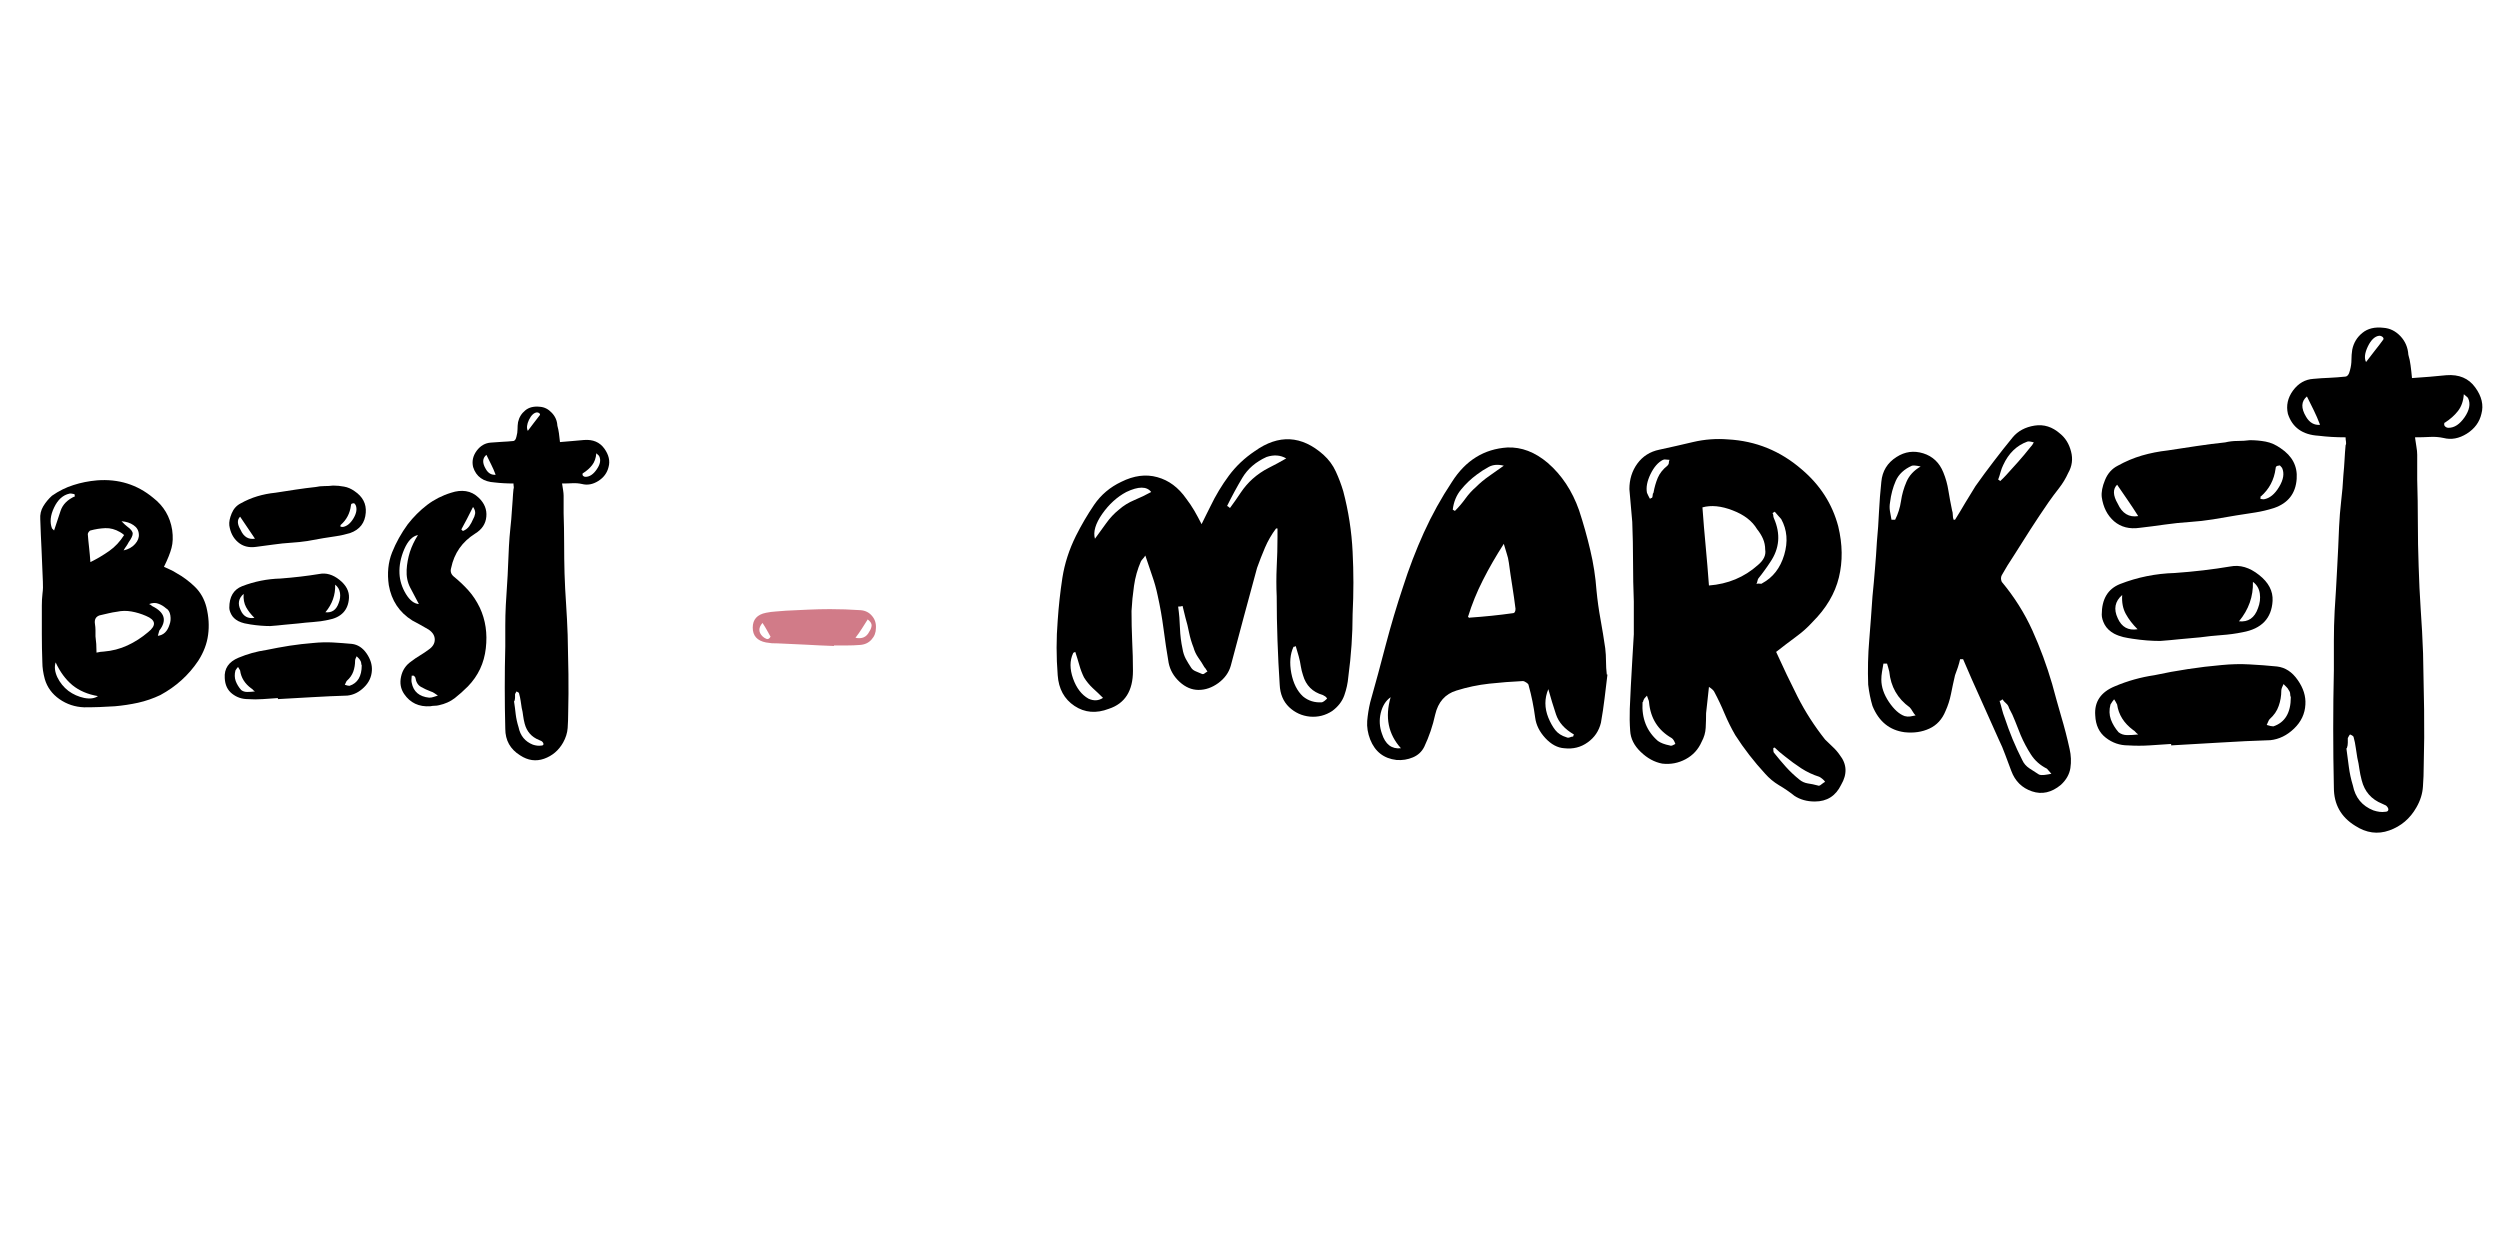 <svg xmlns="http://www.w3.org/2000/svg" xmlns:xlink="http://www.w3.org/1999/xlink" width="400" zoomAndPan="magnify" viewBox="0 0 300 150" height="200" preserveAspectRatio="xMidYMid meet" version="1.0"><defs><g/></defs><g fill="#000000" fill-opacity="1"><g transform="translate(126.752, 100.306)"><g><path d="M 26.375 -36.891 C 25.844 -36.18 25.398 -35.414 25.047 -34.594 C 24.703 -33.781 24.383 -32.969 24.094 -32.156 C 23.562 -30.227 23.035 -28.285 22.516 -26.328 C 21.992 -24.367 21.469 -22.395 20.938 -20.406 C 20.707 -19.594 20.211 -18.906 19.453 -18.344 C 18.691 -17.789 17.898 -17.516 17.078 -17.516 C 16.266 -17.516 15.504 -17.836 14.797 -18.484 C 14.098 -19.129 13.66 -19.891 13.484 -20.766 C 13.254 -22.109 13.051 -23.461 12.875 -24.828 C 12.695 -26.203 12.461 -27.535 12.172 -28.828 C 12.004 -29.641 11.785 -30.426 11.516 -31.188 C 11.254 -31.945 10.977 -32.766 10.688 -33.641 C 10.57 -33.461 10.469 -33.328 10.375 -33.234 C 10.289 -33.148 10.219 -33.051 10.156 -32.938 C 9.75 -32.008 9.473 -31.031 9.328 -30 C 9.18 -28.977 9.082 -27.973 9.031 -26.984 C 9.031 -25.816 9.055 -24.617 9.109 -23.391 C 9.172 -22.16 9.203 -20.961 9.203 -19.797 C 9.203 -17.398 8.238 -15.883 6.312 -15.25 C 4.789 -14.664 3.414 -14.781 2.188 -15.594 C 0.957 -16.414 0.285 -17.645 0.172 -19.281 C -0.004 -21.5 -0.004 -23.688 0.172 -25.844 C 0.285 -27.539 0.473 -29.25 0.734 -30.969 C 1.004 -32.688 1.547 -34.363 2.359 -36 C 3.004 -37.289 3.734 -38.535 4.547 -39.734 C 5.367 -40.93 6.453 -41.848 7.797 -42.484 C 9.316 -43.242 10.758 -43.43 12.125 -43.047 C 13.5 -42.672 14.656 -41.812 15.594 -40.469 C 15.945 -40.008 16.27 -39.531 16.562 -39.031 C 16.852 -38.531 17.145 -37.988 17.438 -37.406 C 17.613 -37.758 17.785 -38.109 17.953 -38.453 C 18.129 -38.805 18.305 -39.16 18.484 -39.516 C 19.129 -40.859 19.875 -42.098 20.719 -43.234 C 21.562 -44.367 22.598 -45.348 23.828 -46.172 C 26.691 -48.211 29.438 -48.066 32.062 -45.734 C 32.707 -45.148 33.203 -44.477 33.547 -43.719 C 33.898 -42.957 34.195 -42.172 34.438 -41.359 C 35.07 -38.961 35.445 -36.535 35.562 -34.078 C 35.688 -31.629 35.688 -29.148 35.562 -26.641 C 35.562 -24.18 35.391 -21.664 35.047 -19.094 C 34.984 -18.332 34.82 -17.586 34.562 -16.859 C 34.301 -16.129 33.816 -15.504 33.109 -14.984 C 32.297 -14.453 31.406 -14.227 30.438 -14.312 C 29.477 -14.406 28.645 -14.785 27.938 -15.453 C 27.238 -16.129 26.863 -17.023 26.812 -18.141 C 26.695 -19.891 26.609 -21.656 26.547 -23.438 C 26.484 -25.219 26.453 -26.984 26.453 -28.734 C 26.398 -29.898 26.398 -31.082 26.453 -32.281 C 26.516 -33.477 26.547 -34.66 26.547 -35.828 C 26.547 -36.004 26.547 -36.18 26.547 -36.359 C 26.547 -36.535 26.547 -36.711 26.547 -36.891 C 26.484 -36.891 26.453 -36.891 26.453 -36.891 C 26.453 -36.891 26.426 -36.891 26.375 -36.891 Z M 15.156 -27.594 C 15.039 -27.539 14.863 -27.516 14.625 -27.516 C 14.75 -26.629 14.82 -25.766 14.844 -24.922 C 14.875 -24.078 14.977 -23.242 15.156 -22.422 C 15.219 -22.016 15.348 -21.617 15.547 -21.234 C 15.754 -20.859 15.973 -20.5 16.203 -20.156 C 16.328 -19.977 16.504 -19.844 16.734 -19.75 C 16.961 -19.664 17.195 -19.566 17.438 -19.453 C 17.551 -19.391 17.664 -19.398 17.781 -19.484 C 17.895 -19.578 18.016 -19.656 18.141 -19.719 C 18.078 -19.832 18.016 -19.93 17.953 -20.016 C 17.898 -20.109 17.844 -20.18 17.781 -20.234 C 17.551 -20.641 17.301 -21.031 17.031 -21.406 C 16.77 -21.789 16.582 -22.191 16.469 -22.609 C 16.238 -23.191 16.062 -23.785 15.938 -24.391 C 15.82 -25.004 15.676 -25.602 15.5 -26.188 C 15.445 -26.426 15.391 -26.66 15.328 -26.891 C 15.273 -27.129 15.219 -27.363 15.156 -27.594 Z M 11.391 -41.266 C 10.859 -41.961 9.863 -41.961 8.406 -41.266 C 7.301 -40.68 6.336 -39.805 5.516 -38.641 C 4.703 -37.473 4.41 -36.477 4.641 -35.656 C 5.109 -36.301 5.562 -36.926 6 -37.531 C 6.438 -38.145 6.945 -38.688 7.531 -39.156 C 8.062 -39.625 8.676 -40.004 9.375 -40.297 C 10.07 -40.586 10.742 -40.91 11.391 -41.266 Z M 28.734 -22.781 C 28.672 -22.719 28.582 -22.688 28.469 -22.688 C 28.062 -21.812 27.973 -20.758 28.203 -19.531 C 28.441 -18.312 28.91 -17.379 29.609 -16.734 C 30.254 -16.203 31.016 -15.969 31.891 -16.031 C 32.066 -16.094 32.27 -16.238 32.5 -16.469 C 32.445 -16.582 32.375 -16.672 32.281 -16.734 C 32.195 -16.797 32.098 -16.852 31.984 -16.906 C 30.754 -17.258 29.961 -18.051 29.609 -19.281 C 29.492 -19.625 29.406 -19.984 29.344 -20.359 C 29.289 -20.742 29.207 -21.141 29.094 -21.547 C 28.969 -22.016 28.848 -22.426 28.734 -22.781 Z M 20.5 -39.594 C 20.613 -39.539 20.727 -39.457 20.844 -39.344 C 21.312 -39.977 21.75 -40.602 22.156 -41.219 C 22.57 -41.832 23.039 -42.375 23.562 -42.844 C 24.145 -43.363 24.785 -43.801 25.484 -44.156 C 26.191 -44.508 26.895 -44.891 27.594 -45.297 C 26.895 -45.703 26.109 -45.758 25.234 -45.469 C 23.941 -44.883 22.973 -44.051 22.328 -42.969 C 21.691 -41.895 21.082 -40.77 20.5 -39.594 Z M 5.609 -16.562 C 5.203 -16.969 4.789 -17.359 4.375 -17.734 C 3.969 -18.117 3.617 -18.547 3.328 -19.016 C 3.098 -19.484 2.91 -19.977 2.766 -20.5 C 2.617 -21.02 2.457 -21.547 2.281 -22.078 C 2.102 -22.016 2.016 -21.957 2.016 -21.906 C 1.609 -21.031 1.609 -20.02 2.016 -18.875 C 2.422 -17.738 3.035 -16.938 3.859 -16.469 C 4.492 -16.176 5.078 -16.207 5.609 -16.562 Z M 5.609 -16.562 "/></g></g></g><g fill="#000000" fill-opacity="1"><g transform="translate(163.987, 100.306)"><g><path d="M 28.906 -19.359 C 28.789 -18.422 28.676 -17.469 28.562 -16.5 C 28.445 -15.539 28.301 -14.566 28.125 -13.578 C 27.883 -12.586 27.352 -11.801 26.531 -11.219 C 25.719 -10.633 24.785 -10.398 23.734 -10.516 C 22.922 -10.566 22.16 -10.973 21.453 -11.734 C 20.754 -12.492 20.348 -13.312 20.234 -14.188 C 20.055 -15.531 19.797 -16.816 19.453 -18.047 C 19.453 -18.16 19.363 -18.273 19.188 -18.391 C 19.008 -18.516 18.863 -18.578 18.75 -18.578 C 17.406 -18.516 16.062 -18.41 14.719 -18.266 C 13.375 -18.117 12.062 -17.844 10.781 -17.438 C 9.438 -17.031 8.586 -16.066 8.234 -14.547 C 7.941 -13.203 7.504 -11.914 6.922 -10.688 C 6.629 -10.102 6.176 -9.68 5.562 -9.422 C 4.945 -9.16 4.289 -9.055 3.594 -9.109 C 2.07 -9.285 1.02 -10.102 0.438 -11.562 C 0.145 -12.32 0.023 -13.066 0.078 -13.797 C 0.141 -14.523 0.258 -15.27 0.438 -16.031 C 1.082 -18.312 1.707 -20.617 2.312 -22.953 C 2.926 -25.285 3.613 -27.594 4.375 -29.875 C 5.082 -32.094 5.914 -34.266 6.875 -36.391 C 7.844 -38.523 8.969 -40.555 10.25 -42.484 C 11.883 -45.055 14.102 -46.43 16.906 -46.609 C 18.602 -46.672 20.211 -46.055 21.734 -44.766 C 23.422 -43.305 24.676 -41.41 25.5 -39.078 C 26.02 -37.492 26.469 -35.898 26.844 -34.297 C 27.227 -32.691 27.477 -31.07 27.594 -29.438 C 27.707 -28.27 27.867 -27.113 28.078 -25.969 C 28.285 -24.832 28.473 -23.68 28.641 -22.516 C 28.703 -21.992 28.734 -21.469 28.734 -20.938 C 28.734 -20.414 28.766 -19.891 28.828 -19.359 C 28.828 -19.359 28.852 -19.359 28.906 -19.359 Z M 12.172 -26.281 C 12.297 -26.164 12.359 -26.133 12.359 -26.188 C 14.16 -26.312 15.879 -26.488 17.516 -26.719 C 17.754 -26.719 17.875 -26.895 17.875 -27.25 C 17.758 -28.176 17.629 -29.094 17.484 -30 C 17.336 -30.906 17.203 -31.828 17.078 -32.766 C 17.023 -33.172 16.938 -33.551 16.812 -33.906 C 16.695 -34.258 16.582 -34.641 16.469 -35.047 C 15.531 -33.586 14.695 -32.141 13.969 -30.703 C 13.238 -29.273 12.641 -27.801 12.172 -26.281 Z M 10.344 -39.156 C 10.395 -39.102 10.438 -39.078 10.469 -39.078 C 10.5 -39.078 10.539 -39.047 10.594 -38.984 C 11.062 -39.453 11.484 -39.945 11.859 -40.469 C 12.242 -41 12.672 -41.469 13.141 -41.875 C 13.609 -42.344 14.133 -42.781 14.719 -43.188 C 15.301 -43.594 15.883 -44.004 16.469 -44.422 C 15.77 -44.598 15.172 -44.551 14.672 -44.281 C 14.18 -44.02 13.703 -43.711 13.234 -43.359 C 12.523 -42.836 11.895 -42.238 11.344 -41.562 C 10.789 -40.895 10.457 -40.094 10.344 -39.156 Z M 4.125 -10.516 C 2.602 -12.203 2.191 -14.242 2.891 -16.641 C 2.305 -16.234 1.91 -15.602 1.703 -14.75 C 1.504 -13.906 1.551 -13.078 1.844 -12.266 C 2.25 -10.984 3.008 -10.398 4.125 -10.516 Z M 21.812 -17.609 C 21.344 -16.492 21.344 -15.352 21.812 -14.188 C 22.051 -13.602 22.328 -13.109 22.641 -12.703 C 22.961 -12.297 23.414 -12.004 24 -11.828 C 24.125 -11.766 24.258 -11.766 24.406 -11.828 C 24.551 -11.891 24.68 -11.922 24.797 -11.922 C 24.797 -11.973 24.805 -12.016 24.828 -12.047 C 24.859 -12.078 24.875 -12.117 24.875 -12.172 C 23.77 -12.816 23.055 -13.617 22.734 -14.578 C 22.41 -15.547 22.102 -16.555 21.812 -17.609 Z M 21.812 -17.609 "/></g></g></g><g fill="#000000" fill-opacity="1"><g transform="translate(195.527, 100.306)"><g><path d="M 17.609 -22.078 C 18.43 -20.266 19.289 -18.469 20.188 -16.688 C 21.094 -14.906 22.191 -13.195 23.484 -11.562 C 23.773 -11.27 24.078 -10.977 24.391 -10.688 C 24.711 -10.395 24.992 -10.07 25.234 -9.719 C 26.109 -8.613 26.164 -7.414 25.406 -6.125 C 24.758 -4.789 23.707 -4.125 22.25 -4.125 C 21.312 -4.125 20.492 -4.352 19.797 -4.812 C 19.211 -5.281 18.598 -5.703 17.953 -6.078 C 17.316 -6.461 16.766 -6.922 16.297 -7.453 C 14.953 -8.91 13.754 -10.457 12.703 -12.094 C 12.234 -12.906 11.805 -13.766 11.422 -14.672 C 11.047 -15.578 10.625 -16.469 10.156 -17.344 C 10.039 -17.52 9.836 -17.695 9.547 -17.875 C 9.492 -17.344 9.438 -16.812 9.375 -16.281 C 9.312 -15.758 9.254 -15.238 9.203 -14.719 C 9.203 -14.133 9.188 -13.551 9.156 -12.969 C 9.125 -12.383 8.961 -11.828 8.672 -11.297 C 8.266 -10.367 7.625 -9.672 6.75 -9.203 C 5.875 -8.734 4.938 -8.555 3.938 -8.672 C 3.008 -8.848 2.148 -9.316 1.359 -10.078 C 0.566 -10.836 0.145 -11.68 0.094 -12.609 C 0.031 -13.492 0.016 -14.375 0.047 -15.25 C 0.078 -16.125 0.117 -17.023 0.172 -17.953 C 0.234 -18.953 0.289 -19.977 0.344 -21.031 C 0.406 -22.082 0.469 -23.133 0.531 -24.188 C 0.531 -24.82 0.531 -25.473 0.531 -26.141 C 0.531 -26.816 0.531 -27.477 0.531 -28.125 C 0.469 -29.695 0.438 -31.285 0.438 -32.891 C 0.438 -34.504 0.406 -36.098 0.344 -37.672 C 0.289 -38.316 0.234 -38.973 0.172 -39.641 C 0.117 -40.316 0.062 -40.973 0 -41.609 C 0 -42.773 0.316 -43.797 0.953 -44.672 C 1.598 -45.555 2.477 -46.113 3.594 -46.344 C 4.938 -46.633 6.289 -46.941 7.656 -47.266 C 9.031 -47.586 10.422 -47.691 11.828 -47.578 C 15.16 -47.398 18.109 -46.203 20.672 -43.984 C 22.891 -42.109 24.352 -39.828 25.062 -37.141 C 25.582 -34.984 25.609 -32.941 25.141 -31.016 C 24.672 -29.086 23.617 -27.305 21.984 -25.672 C 21.398 -25.023 20.727 -24.426 19.969 -23.875 C 19.219 -23.32 18.43 -22.723 17.609 -22.078 Z M 9.547 -30.047 C 11.828 -30.223 13.785 -31.039 15.422 -32.5 C 16.117 -33.082 16.41 -33.695 16.297 -34.344 C 16.297 -34.812 16.207 -35.25 16.031 -35.656 C 15.852 -36.062 15.617 -36.441 15.328 -36.797 C 14.742 -37.785 13.766 -38.539 12.391 -39.062 C 11.023 -39.594 9.816 -39.711 8.766 -39.422 C 8.879 -37.848 9.008 -36.285 9.156 -34.734 C 9.301 -33.191 9.43 -31.629 9.547 -30.047 Z M 17.438 -38.906 C 17.375 -38.844 17.328 -38.812 17.297 -38.812 C 17.273 -38.812 17.234 -38.781 17.172 -38.719 C 17.234 -38.664 17.266 -38.578 17.266 -38.453 C 17.266 -38.336 17.289 -38.223 17.344 -38.109 C 18.164 -36.242 18.02 -34.492 16.906 -32.859 C 16.676 -32.504 16.441 -32.164 16.203 -31.844 C 15.973 -31.52 15.738 -31.211 15.5 -30.922 C 15.445 -30.867 15.406 -30.77 15.375 -30.625 C 15.344 -30.477 15.301 -30.344 15.25 -30.219 C 15.363 -30.281 15.492 -30.297 15.641 -30.266 C 15.785 -30.234 15.883 -30.25 15.938 -30.312 C 17.227 -31.008 18.109 -32.145 18.578 -33.719 C 19.047 -35.301 18.926 -36.734 18.219 -38.016 C 18.102 -38.141 17.973 -38.285 17.828 -38.453 C 17.68 -38.629 17.551 -38.781 17.438 -38.906 Z M 17.438 -10.594 C 17.375 -10.594 17.328 -10.578 17.297 -10.547 C 17.273 -10.523 17.266 -10.516 17.266 -10.516 C 17.266 -10.223 17.289 -10.047 17.344 -9.984 C 17.812 -9.398 18.289 -8.832 18.781 -8.281 C 19.281 -7.727 19.82 -7.219 20.406 -6.75 C 20.695 -6.508 21.031 -6.359 21.406 -6.297 C 21.789 -6.242 22.191 -6.16 22.609 -6.047 C 22.723 -5.984 22.863 -6.023 23.031 -6.172 C 23.207 -6.316 23.359 -6.422 23.484 -6.484 C 23.422 -6.598 23.316 -6.711 23.172 -6.828 C 23.023 -6.953 22.895 -7.039 22.781 -7.094 C 22.02 -7.332 21.301 -7.672 20.625 -8.109 C 19.957 -8.547 19.301 -9.023 18.656 -9.547 C 18.426 -9.723 18.207 -9.898 18 -10.078 C 17.801 -10.254 17.613 -10.426 17.438 -10.594 Z M 2.109 -16.828 C 1.867 -16.586 1.75 -16.441 1.75 -16.391 C 1.695 -16.328 1.672 -16.266 1.672 -16.203 C 1.672 -16.148 1.641 -16.094 1.578 -16.031 C 1.461 -14.102 2.078 -12.555 3.422 -11.391 C 3.766 -11.148 4.227 -10.973 4.812 -10.859 C 4.938 -10.805 5.055 -10.805 5.172 -10.859 C 5.285 -10.922 5.398 -10.977 5.516 -11.031 C 5.398 -11.383 5.254 -11.617 5.078 -11.734 C 3.441 -12.672 2.535 -14.102 2.359 -16.031 C 2.359 -16.145 2.328 -16.258 2.266 -16.375 C 2.211 -16.5 2.16 -16.648 2.109 -16.828 Z M 2.453 -40.469 C 2.516 -40.469 2.555 -40.484 2.578 -40.516 C 2.609 -40.547 2.656 -40.562 2.719 -40.562 C 2.77 -40.676 2.797 -40.789 2.797 -40.906 C 2.797 -41.031 2.828 -41.117 2.891 -41.172 C 3.004 -41.816 3.176 -42.414 3.406 -42.969 C 3.645 -43.52 4.031 -44.004 4.562 -44.422 C 4.676 -44.535 4.734 -44.648 4.734 -44.766 C 4.734 -44.879 4.758 -45 4.812 -45.125 C 4.695 -45.125 4.566 -45.133 4.422 -45.156 C 4.273 -45.188 4.145 -45.176 4.031 -45.125 C 3.445 -44.832 2.945 -44.258 2.531 -43.406 C 2.125 -42.562 1.984 -41.816 2.109 -41.172 C 2.16 -41.055 2.211 -40.941 2.266 -40.828 C 2.328 -40.711 2.391 -40.594 2.453 -40.469 Z M 2.453 -40.469 "/></g></g></g><g fill="#000000" fill-opacity="1"><g transform="translate(224.088, 100.306)"><g><path d="M 10.516 -37.938 C 10.922 -38.582 11.328 -39.254 11.734 -39.953 C 12.148 -40.648 12.562 -41.32 12.969 -41.969 C 13.664 -42.957 14.395 -43.945 15.156 -44.938 C 15.914 -45.938 16.676 -46.898 17.438 -47.828 C 18.07 -48.586 18.945 -49.055 20.062 -49.234 C 21.176 -49.41 22.195 -49.086 23.125 -48.266 C 23.77 -47.742 24.207 -47.031 24.438 -46.125 C 24.676 -45.219 24.562 -44.359 24.094 -43.547 C 23.801 -42.898 23.438 -42.297 23 -41.734 C 22.562 -41.18 22.141 -40.613 21.734 -40.031 C 20.973 -38.926 20.254 -37.848 19.578 -36.797 C 18.91 -35.742 18.223 -34.66 17.516 -33.547 C 17.285 -33.203 17.051 -32.836 16.812 -32.453 C 16.582 -32.078 16.352 -31.688 16.125 -31.281 C 16 -31.039 16 -30.773 16.125 -30.484 C 17.633 -28.672 18.859 -26.727 19.797 -24.656 C 20.734 -22.582 21.523 -20.438 22.172 -18.219 C 22.516 -16.938 22.875 -15.648 23.25 -14.359 C 23.633 -13.078 23.973 -11.766 24.266 -10.422 C 24.441 -9.66 24.473 -8.898 24.359 -8.141 C 24.242 -7.391 23.863 -6.719 23.219 -6.125 C 22.102 -5.195 20.945 -4.938 19.75 -5.344 C 18.551 -5.75 17.723 -6.566 17.266 -7.797 C 17.023 -8.441 16.785 -9.082 16.547 -9.719 C 16.316 -10.363 16.055 -10.977 15.766 -11.562 C 15.066 -13.145 14.352 -14.738 13.625 -16.344 C 12.895 -17.945 12.18 -19.566 11.484 -21.203 C 11.422 -21.203 11.359 -21.203 11.297 -21.203 C 11.242 -21.203 11.188 -21.203 11.125 -21.203 C 11.062 -20.91 10.973 -20.586 10.859 -20.234 C 10.742 -19.891 10.629 -19.57 10.516 -19.281 C 10.336 -18.52 10.176 -17.77 10.031 -17.031 C 9.883 -16.301 9.664 -15.617 9.375 -14.984 C 8.969 -13.984 8.32 -13.281 7.438 -12.875 C 6.562 -12.469 5.57 -12.32 4.469 -12.438 C 2.656 -12.676 1.367 -13.727 0.609 -15.594 C 0.379 -16.352 0.207 -17.203 0.094 -18.141 C 0.031 -19.941 0.07 -21.719 0.219 -23.469 C 0.363 -25.227 0.492 -26.984 0.609 -28.734 C 0.723 -29.848 0.82 -30.941 0.906 -32.016 C 1 -33.098 1.078 -34.195 1.141 -35.312 C 1.254 -36.477 1.336 -37.672 1.391 -38.891 C 1.453 -40.117 1.547 -41.316 1.672 -42.484 C 1.785 -43.773 2.395 -44.77 3.5 -45.469 C 4.5 -46.113 5.566 -46.258 6.703 -45.906 C 7.836 -45.551 8.641 -44.789 9.109 -43.625 C 9.398 -42.926 9.602 -42.195 9.719 -41.438 C 9.844 -40.676 9.988 -39.891 10.156 -39.078 C 10.219 -38.898 10.25 -38.707 10.25 -38.5 C 10.25 -38.301 10.281 -38.113 10.344 -37.938 C 10.395 -37.938 10.422 -37.938 10.422 -37.938 C 10.422 -37.938 10.453 -37.938 10.516 -37.938 Z M 16.203 -16.391 C 16.086 -16.266 15.973 -16.203 15.859 -16.203 C 15.973 -15.859 16.07 -15.508 16.156 -15.156 C 16.25 -14.801 16.352 -14.477 16.469 -14.188 C 16.758 -13.312 17.078 -12.453 17.422 -11.609 C 17.773 -10.766 18.16 -9.93 18.578 -9.109 C 18.754 -8.703 19.047 -8.363 19.453 -8.094 C 19.859 -7.832 20.238 -7.586 20.594 -7.359 C 20.758 -7.297 20.973 -7.281 21.234 -7.312 C 21.504 -7.344 21.785 -7.391 22.078 -7.453 C 21.785 -7.797 21.609 -8 21.547 -8.062 C 20.734 -8.469 20.094 -9.035 19.625 -9.766 C 19.156 -10.492 18.742 -11.27 18.391 -12.094 C 18.16 -12.676 17.941 -13.227 17.734 -13.75 C 17.535 -14.281 17.289 -14.805 17 -15.328 C 16.938 -15.566 16.816 -15.758 16.641 -15.906 C 16.473 -16.051 16.328 -16.211 16.203 -16.391 Z M 2.359 -20.672 C 2.305 -20.672 2.234 -20.672 2.141 -20.672 C 2.055 -20.672 1.984 -20.672 1.922 -20.672 C 1.867 -20.328 1.812 -19.992 1.75 -19.672 C 1.695 -19.348 1.672 -19.039 1.672 -18.75 C 1.672 -17.875 1.973 -16.984 2.578 -16.078 C 3.191 -15.172 3.82 -14.602 4.469 -14.375 C 4.695 -14.312 4.914 -14.297 5.125 -14.328 C 5.332 -14.359 5.551 -14.398 5.781 -14.453 C 5.664 -14.566 5.547 -14.727 5.422 -14.938 C 5.305 -15.145 5.191 -15.305 5.078 -15.422 C 3.617 -16.473 2.801 -17.906 2.625 -19.719 C 2.57 -19.883 2.531 -20.039 2.5 -20.188 C 2.469 -20.332 2.422 -20.492 2.359 -20.672 Z M 2.891 -37.938 C 3.004 -37.938 3.086 -37.938 3.141 -37.938 C 3.203 -37.938 3.266 -37.938 3.328 -37.938 C 3.68 -38.633 3.914 -39.379 4.031 -40.172 C 4.145 -40.961 4.363 -41.734 4.688 -42.484 C 5.008 -43.242 5.578 -43.859 6.391 -44.328 C 5.867 -44.441 5.52 -44.473 5.344 -44.422 C 4.406 -44.004 3.758 -43.398 3.406 -42.609 C 3.062 -41.828 2.832 -40.969 2.719 -40.031 C 2.656 -39.688 2.648 -39.336 2.703 -38.984 C 2.766 -38.629 2.828 -38.281 2.891 -37.938 Z M 15.688 -42.75 C 15.738 -42.75 15.82 -42.691 15.938 -42.578 C 16.062 -42.691 16.18 -42.805 16.297 -42.922 C 16.41 -43.047 16.523 -43.164 16.641 -43.281 C 17.109 -43.801 17.594 -44.336 18.094 -44.891 C 18.594 -45.453 19.07 -46.023 19.531 -46.609 C 19.707 -46.785 19.852 -46.988 19.969 -47.219 C 19.562 -47.332 19.301 -47.363 19.188 -47.312 C 17.906 -46.844 16.941 -45.906 16.297 -44.5 C 16.18 -44.27 16.078 -43.992 15.984 -43.672 C 15.898 -43.348 15.801 -43.039 15.688 -42.75 Z M 15.688 -42.75 "/></g></g></g><g fill="#000000" fill-opacity="1"><g transform="translate(251.335, 100.306)"><g><path d="M 9.203 -11.031 C 8.328 -10.977 7.461 -10.922 6.609 -10.859 C 5.766 -10.805 4.906 -10.805 4.031 -10.859 C 3.039 -10.859 2.148 -11.164 1.359 -11.781 C 0.566 -12.395 0.145 -13.285 0.094 -14.453 C -0.031 -16.086 0.754 -17.254 2.453 -17.953 C 3.973 -18.598 5.551 -19.039 7.188 -19.281 C 8.531 -19.57 9.875 -19.816 11.219 -20.016 C 12.562 -20.223 13.906 -20.383 15.25 -20.5 C 16.414 -20.613 17.535 -20.641 18.609 -20.578 C 19.691 -20.523 20.789 -20.441 21.906 -20.328 C 22.895 -20.211 23.723 -19.672 24.391 -18.703 C 25.066 -17.742 25.375 -16.766 25.312 -15.766 C 25.258 -14.66 24.805 -13.695 23.953 -12.875 C 23.109 -12.062 22.16 -11.598 21.109 -11.484 C 19.129 -11.422 17.145 -11.328 15.156 -11.203 C 13.164 -11.086 11.18 -10.973 9.203 -10.859 C 9.203 -10.922 9.203 -10.953 9.203 -10.953 C 9.203 -10.953 9.203 -10.977 9.203 -11.031 Z M 23.562 -16.641 C 23.508 -16.766 23.484 -16.898 23.484 -17.047 C 23.484 -17.191 23.422 -17.348 23.297 -17.516 C 23.242 -17.641 23.156 -17.758 23.031 -17.875 C 22.914 -17.988 22.801 -18.102 22.688 -18.219 C 22.633 -18.102 22.578 -17.973 22.516 -17.828 C 22.453 -17.68 22.422 -17.551 22.422 -17.438 C 22.422 -16.789 22.316 -16.176 22.109 -15.594 C 21.91 -15.008 21.551 -14.484 21.031 -14.016 C 20.969 -13.961 20.906 -13.859 20.844 -13.703 C 20.789 -13.555 20.734 -13.426 20.672 -13.312 C 21.023 -13.195 21.289 -13.141 21.469 -13.141 C 22.863 -13.609 23.562 -14.773 23.562 -16.641 Z M 5.25 -12.172 C 5.082 -12.297 4.969 -12.398 4.906 -12.484 C 4.844 -12.566 4.754 -12.641 4.641 -12.703 C 3.535 -13.523 2.895 -14.547 2.719 -15.766 C 2.602 -16.004 2.484 -16.211 2.359 -16.391 C 2.305 -16.328 2.234 -16.234 2.141 -16.109 C 2.055 -15.992 1.984 -15.879 1.922 -15.766 C 1.754 -15.129 1.77 -14.531 1.969 -13.969 C 2.176 -13.414 2.484 -12.906 2.891 -12.438 C 3.18 -12.207 3.531 -12.094 3.938 -12.094 C 4.352 -12.094 4.789 -12.117 5.25 -12.172 Z M 18.656 -47.484 C 19.301 -47.484 19.93 -47.426 20.547 -47.312 C 21.16 -47.195 21.758 -46.93 22.344 -46.516 C 23.738 -45.586 24.379 -44.363 24.266 -42.844 C 24.148 -41.094 23.242 -39.926 21.547 -39.344 C 20.785 -39.102 20.039 -38.926 19.312 -38.812 C 18.582 -38.695 17.812 -38.578 17 -38.453 C 16.062 -38.285 15.141 -38.129 14.234 -37.984 C 13.328 -37.836 12.41 -37.734 11.484 -37.672 C 10.484 -37.609 9.473 -37.504 8.453 -37.359 C 7.43 -37.211 6.426 -37.082 5.438 -36.969 C 4.207 -36.789 3.18 -37.051 2.359 -37.75 C 1.547 -38.457 1.051 -39.426 0.875 -40.656 C 0.812 -41.238 0.941 -41.922 1.266 -42.703 C 1.586 -43.492 2.098 -44.066 2.797 -44.422 C 3.734 -44.941 4.695 -45.348 5.688 -45.641 C 6.688 -45.93 7.711 -46.133 8.766 -46.25 C 9.93 -46.426 11.098 -46.602 12.266 -46.781 C 13.43 -46.957 14.57 -47.102 15.688 -47.219 C 16.156 -47.332 16.648 -47.391 17.172 -47.391 C 17.691 -47.391 18.188 -47.422 18.656 -47.484 Z M 5.25 -38.375 C 4.844 -39.02 4.422 -39.66 3.984 -40.297 C 3.547 -40.941 3.125 -41.555 2.719 -42.141 C 2.188 -41.617 2.211 -40.859 2.797 -39.859 C 3.328 -38.691 4.145 -38.195 5.25 -38.375 Z M 19.891 -40.469 C 20.004 -40.414 20.148 -40.391 20.328 -40.391 C 21.023 -40.504 21.633 -41 22.156 -41.875 C 22.688 -42.75 22.805 -43.508 22.516 -44.156 C 22.453 -44.219 22.391 -44.289 22.328 -44.375 C 22.273 -44.457 22.191 -44.473 22.078 -44.422 C 21.848 -44.422 21.734 -44.301 21.734 -44.062 C 21.555 -42.719 20.969 -41.609 19.969 -40.734 C 19.914 -40.734 19.898 -40.703 19.922 -40.641 C 19.953 -40.586 19.941 -40.531 19.891 -40.469 Z M 0.875 -26.547 C 0.875 -28.41 1.602 -29.633 3.062 -30.219 C 5.164 -31.039 7.359 -31.484 9.641 -31.547 C 11.973 -31.711 14.191 -31.973 16.297 -32.328 C 17.461 -32.555 18.613 -32.219 19.75 -31.312 C 20.895 -30.414 21.438 -29.379 21.375 -28.203 C 21.258 -26.109 20.062 -24.852 17.781 -24.438 C 16.969 -24.27 16.125 -24.156 15.25 -24.094 C 14.375 -24.031 13.523 -23.941 12.703 -23.828 C 11.891 -23.766 11.086 -23.691 10.297 -23.609 C 9.504 -23.523 8.703 -23.453 7.891 -23.391 C 6.836 -23.391 5.727 -23.477 4.562 -23.656 C 4.207 -23.707 3.836 -23.773 3.453 -23.859 C 3.078 -23.953 2.711 -24.086 2.359 -24.266 C 1.836 -24.555 1.457 -24.922 1.219 -25.359 C 0.988 -25.797 0.875 -26.191 0.875 -26.547 Z M 19.016 -30.484 C 19.066 -28.734 18.508 -27.156 17.344 -25.75 C 18.457 -25.633 19.219 -26.16 19.625 -27.328 C 19.852 -27.91 19.926 -28.492 19.844 -29.078 C 19.758 -29.672 19.484 -30.141 19.016 -30.484 Z M 3.328 -28.906 C 2.453 -28.145 2.273 -27.211 2.797 -26.109 C 3.266 -25.055 4.055 -24.617 5.172 -24.797 C 4.586 -25.379 4.117 -25.988 3.766 -26.625 C 3.41 -27.27 3.266 -28.031 3.328 -28.906 Z M 3.328 -28.906 "/></g></g></g><g fill="#000000" fill-opacity="1"><g transform="translate(274.377, 100.306)"><g><path d="M 15.062 -54.938 C 15.77 -54.988 16.473 -55.039 17.172 -55.094 C 17.867 -55.156 18.539 -55.219 19.188 -55.281 C 20.707 -55.395 21.859 -54.91 22.641 -53.828 C 23.43 -52.754 23.68 -51.691 23.391 -50.641 C 23.16 -49.648 22.578 -48.859 21.641 -48.266 C 20.703 -47.68 19.77 -47.508 18.844 -47.75 C 18.312 -47.863 17.77 -47.906 17.219 -47.875 C 16.664 -47.844 16.066 -47.828 15.422 -47.828 C 15.473 -47.422 15.531 -47.039 15.594 -46.688 C 15.656 -46.344 15.688 -46.023 15.688 -45.734 C 15.688 -45.266 15.688 -44.766 15.688 -44.234 C 15.688 -43.711 15.688 -43.219 15.688 -42.75 C 15.738 -41.062 15.766 -39.336 15.766 -37.578 C 15.766 -35.828 15.797 -34.109 15.859 -32.422 C 15.91 -30.66 15.992 -28.906 16.109 -27.156 C 16.234 -25.406 16.328 -23.656 16.391 -21.906 C 16.441 -19.688 16.484 -17.438 16.516 -15.156 C 16.547 -12.875 16.531 -10.625 16.469 -8.406 C 16.469 -7.594 16.438 -6.758 16.375 -5.906 C 16.32 -5.062 16.062 -4.234 15.594 -3.422 C 14.832 -2.078 13.75 -1.156 12.344 -0.656 C 10.945 -0.156 9.578 -0.344 8.234 -1.219 C 6.535 -2.27 5.688 -3.789 5.688 -5.781 C 5.633 -8.176 5.609 -10.539 5.609 -12.875 C 5.609 -15.219 5.633 -17.555 5.688 -19.891 C 5.688 -21.055 5.688 -22.238 5.688 -23.438 C 5.688 -24.633 5.719 -25.816 5.781 -26.984 C 5.895 -28.68 5.992 -30.375 6.078 -32.062 C 6.172 -33.758 6.25 -35.426 6.312 -37.062 C 6.363 -38.113 6.445 -39.148 6.562 -40.172 C 6.688 -41.191 6.773 -42.227 6.828 -43.281 C 6.891 -43.926 6.938 -44.539 6.969 -45.125 C 7 -45.707 7.039 -46.289 7.094 -46.875 C 7.156 -46.988 7.172 -47.133 7.141 -47.312 C 7.109 -47.488 7.094 -47.66 7.094 -47.828 C 6.508 -47.828 5.953 -47.844 5.422 -47.875 C 4.898 -47.906 4.379 -47.953 3.859 -48.016 C 1.93 -48.129 0.703 -49.004 0.172 -50.641 C -0.055 -51.629 0.145 -52.562 0.781 -53.438 C 1.426 -54.312 2.242 -54.781 3.234 -54.844 C 3.879 -54.906 4.52 -54.945 5.156 -54.969 C 5.801 -55 6.422 -55.047 7.016 -55.109 C 7.305 -55.109 7.508 -55.367 7.625 -55.891 C 7.738 -56.305 7.797 -56.719 7.797 -57.125 C 7.797 -57.531 7.828 -57.938 7.891 -58.344 C 8.055 -59.164 8.461 -59.836 9.109 -60.359 C 9.754 -60.891 10.602 -61.094 11.656 -60.969 C 12.414 -60.914 13.086 -60.582 13.672 -59.969 C 14.254 -59.352 14.57 -58.609 14.625 -57.734 C 14.75 -57.328 14.836 -56.906 14.891 -56.469 C 14.953 -56.031 15.008 -55.52 15.062 -54.938 Z M 7.266 -10.594 C 7.266 -10.539 7.25 -10.516 7.219 -10.516 C 7.195 -10.516 7.188 -10.516 7.188 -10.516 C 7.301 -9.754 7.398 -9.008 7.484 -8.281 C 7.578 -7.551 7.738 -6.805 7.969 -6.047 C 8.258 -4.586 9.078 -3.594 10.422 -3.062 C 10.953 -2.883 11.422 -2.828 11.828 -2.891 C 12.055 -2.891 12.188 -2.961 12.219 -3.109 C 12.25 -3.254 12.176 -3.414 12 -3.594 C 11.945 -3.645 11.875 -3.688 11.781 -3.719 C 11.695 -3.75 11.598 -3.797 11.484 -3.859 C 10.191 -4.379 9.375 -5.312 9.031 -6.656 C 8.906 -7.125 8.812 -7.578 8.75 -8.016 C 8.695 -8.453 8.613 -8.906 8.5 -9.375 C 8.438 -9.781 8.375 -10.188 8.312 -10.594 C 8.258 -11.008 8.176 -11.422 8.062 -11.828 C 8.062 -11.941 7.914 -12.055 7.625 -12.172 C 7.562 -12.117 7.473 -11.973 7.359 -11.734 C 7.359 -11.566 7.359 -11.379 7.359 -11.172 C 7.359 -10.961 7.328 -10.77 7.266 -10.594 Z M 21.281 -53 C 21.227 -52.188 20.992 -51.516 20.578 -50.984 C 20.172 -50.461 19.648 -50 19.016 -49.594 C 18.953 -49.594 18.922 -49.531 18.922 -49.406 C 18.922 -49.289 18.953 -49.207 19.016 -49.156 C 19.129 -49.031 19.273 -48.969 19.453 -48.969 C 20.148 -48.969 20.789 -49.391 21.375 -50.234 C 21.957 -51.086 22.102 -51.836 21.812 -52.484 C 21.758 -52.598 21.688 -52.68 21.594 -52.734 C 21.508 -52.797 21.406 -52.883 21.281 -53 Z M 2.453 -52.734 C 1.754 -52.148 1.723 -51.332 2.359 -50.281 C 2.773 -49.582 3.332 -49.266 4.031 -49.328 C 3.789 -49.961 3.539 -50.539 3.281 -51.062 C 3.02 -51.594 2.742 -52.148 2.453 -52.734 Z M 9.547 -56.859 C 9.898 -57.328 10.25 -57.781 10.594 -58.219 C 10.945 -58.656 11.27 -59.078 11.562 -59.484 C 11.676 -59.598 11.676 -59.719 11.562 -59.844 C 11.445 -59.957 11.301 -60.016 11.125 -60.016 C 10.602 -59.953 10.148 -59.523 9.766 -58.734 C 9.391 -57.953 9.316 -57.328 9.547 -56.859 Z M 9.547 -56.859 "/></g></g></g><g fill="#000000" fill-opacity="1"><g transform="translate(4.77, 91.502)"><g><path d="M 14.906 -23.484 C 15.145 -23.367 15.383 -23.258 15.625 -23.156 C 15.875 -23.051 16.125 -22.914 16.375 -22.75 C 17.188 -22.301 17.93 -21.75 18.609 -21.094 C 19.285 -20.438 19.75 -19.617 20 -18.641 C 20.281 -17.492 20.348 -16.391 20.203 -15.328 C 20.066 -14.266 19.672 -13.223 19.016 -12.203 C 17.867 -10.484 16.352 -9.113 14.469 -8.094 C 13.613 -7.688 12.723 -7.379 11.797 -7.172 C 10.879 -6.973 9.953 -6.832 9.016 -6.75 C 8.398 -6.707 7.785 -6.676 7.172 -6.656 C 6.555 -6.633 5.941 -6.625 5.328 -6.625 C 4.234 -6.664 3.242 -6.992 2.359 -7.609 C 1.484 -8.223 0.898 -9.02 0.609 -10 C 0.41 -10.727 0.312 -11.398 0.312 -12.016 C 0.27 -13.16 0.25 -14.297 0.25 -15.422 C 0.25 -16.547 0.25 -17.68 0.25 -18.828 C 0.25 -19.316 0.273 -19.797 0.328 -20.266 C 0.391 -20.734 0.406 -21.211 0.375 -21.703 C 0.332 -22.973 0.281 -24.223 0.219 -25.453 C 0.156 -26.68 0.102 -27.926 0.062 -29.188 C 0.02 -29.758 0.141 -30.281 0.422 -30.75 C 0.711 -31.227 1.062 -31.648 1.469 -32.016 C 2.289 -32.586 3.148 -33.016 4.047 -33.297 C 4.941 -33.586 5.883 -33.773 6.875 -33.859 C 9.445 -34.055 11.691 -33.359 13.609 -31.766 C 14.879 -30.785 15.641 -29.5 15.891 -27.906 C 16.004 -27.082 15.977 -26.363 15.812 -25.75 C 15.656 -25.145 15.352 -24.391 14.906 -23.484 Z M 6.812 -13.188 C 7.008 -13.227 7.172 -13.258 7.297 -13.281 C 7.422 -13.301 7.547 -13.312 7.672 -13.312 C 8.691 -13.395 9.641 -13.641 10.516 -14.047 C 11.398 -14.453 12.227 -14.984 13 -15.641 C 14.02 -16.453 13.938 -17.102 12.75 -17.594 C 12.176 -17.844 11.594 -18.02 11 -18.125 C 10.414 -18.227 9.836 -18.219 9.266 -18.094 C 8.93 -18.051 8.594 -17.988 8.25 -17.906 C 7.906 -17.82 7.547 -17.738 7.172 -17.656 C 6.723 -17.5 6.539 -17.156 6.625 -16.625 C 6.664 -16.375 6.688 -16.125 6.688 -15.875 C 6.688 -15.633 6.688 -15.391 6.688 -15.141 C 6.727 -14.859 6.758 -14.551 6.781 -14.219 C 6.801 -13.895 6.812 -13.551 6.812 -13.188 Z M 10.125 -27.297 C 10.039 -27.367 9.957 -27.438 9.875 -27.5 C 9.789 -27.562 9.707 -27.613 9.625 -27.656 C 9.051 -27.988 8.469 -28.145 7.875 -28.125 C 7.281 -28.102 6.68 -28.008 6.078 -27.844 C 6.035 -27.844 5.973 -27.789 5.891 -27.688 C 5.805 -27.582 5.766 -27.488 5.766 -27.406 C 5.805 -26.875 5.859 -26.332 5.922 -25.781 C 5.984 -25.227 6.035 -24.648 6.078 -24.047 C 6.891 -24.453 7.645 -24.898 8.344 -25.391 C 9.039 -25.879 9.633 -26.516 10.125 -27.297 Z M 1.906 -12.016 C 1.738 -11.484 1.805 -10.891 2.109 -10.234 C 2.422 -9.586 2.863 -9.039 3.438 -8.594 C 4.008 -8.176 4.641 -7.895 5.328 -7.75 C 6.023 -7.613 6.578 -7.688 6.984 -7.969 C 5.766 -8.176 4.742 -8.613 3.922 -9.281 C 3.109 -9.957 2.438 -10.867 1.906 -12.016 Z M 4.234 -31.953 C 4.191 -31.992 4.172 -32.078 4.172 -32.203 C 3.879 -32.273 3.676 -32.297 3.562 -32.266 C 2.781 -32.098 2.164 -31.539 1.719 -30.594 C 1.27 -29.656 1.188 -28.82 1.469 -28.094 C 1.469 -28.094 1.551 -28.008 1.719 -27.844 C 2 -28.656 2.258 -29.441 2.5 -30.203 C 2.75 -30.961 3.328 -31.547 4.234 -31.953 Z M 13.125 -19.016 C 13.207 -18.973 13.281 -18.93 13.344 -18.891 C 13.406 -18.848 13.457 -18.805 13.5 -18.766 C 15.008 -18.023 15.289 -17.047 14.344 -15.828 C 14.27 -15.578 14.211 -15.367 14.172 -15.203 C 14.859 -15.285 15.328 -15.738 15.578 -16.562 C 15.703 -16.883 15.734 -17.25 15.672 -17.656 C 15.609 -18.07 15.43 -18.359 15.141 -18.516 C 14.859 -18.766 14.551 -18.945 14.219 -19.062 C 13.895 -19.188 13.531 -19.172 13.125 -19.016 Z M 10.062 -25.453 C 10.633 -25.578 11.094 -25.832 11.438 -26.219 C 11.781 -26.602 11.93 -27 11.891 -27.406 C 11.859 -27.863 11.645 -28.223 11.25 -28.484 C 10.863 -28.754 10.383 -28.91 9.812 -28.953 C 10.094 -28.66 10.316 -28.453 10.484 -28.328 C 10.93 -28.004 11.156 -27.719 11.156 -27.469 C 11.156 -27.227 10.992 -26.883 10.672 -26.438 C 10.586 -26.27 10.492 -26.113 10.391 -25.969 C 10.285 -25.832 10.176 -25.66 10.062 -25.453 Z M 10.062 -25.453 "/></g></g></g><g fill="#000000" fill-opacity="1"><g transform="translate(26.908, 91.502)"><g><path d="M 6.438 -7.734 C 5.82 -7.691 5.219 -7.648 4.625 -7.609 C 4.031 -7.566 3.43 -7.566 2.828 -7.609 C 2.129 -7.609 1.504 -7.82 0.953 -8.25 C 0.398 -8.676 0.102 -9.301 0.062 -10.125 C -0.02 -11.27 0.531 -12.086 1.719 -12.578 C 2.781 -13.023 3.883 -13.332 5.031 -13.5 C 5.969 -13.695 6.906 -13.867 7.844 -14.016 C 8.789 -14.16 9.734 -14.27 10.672 -14.344 C 11.484 -14.426 12.27 -14.445 13.031 -14.406 C 13.789 -14.363 14.555 -14.305 15.328 -14.234 C 16.023 -14.148 16.609 -13.77 17.078 -13.094 C 17.547 -12.414 17.758 -11.734 17.719 -11.047 C 17.676 -10.266 17.359 -9.586 16.766 -9.016 C 16.18 -8.441 15.52 -8.113 14.781 -8.031 C 13.383 -7.988 11.992 -7.926 10.609 -7.844 C 9.223 -7.77 7.832 -7.691 6.438 -7.609 C 6.438 -7.648 6.438 -7.672 6.438 -7.672 C 6.438 -7.672 6.438 -7.691 6.438 -7.734 Z M 16.5 -11.656 C 16.457 -11.738 16.438 -11.828 16.438 -11.922 C 16.438 -12.023 16.395 -12.141 16.312 -12.266 C 16.27 -12.348 16.207 -12.43 16.125 -12.516 C 16.039 -12.598 15.961 -12.676 15.891 -12.75 C 15.848 -12.676 15.805 -12.586 15.766 -12.484 C 15.723 -12.379 15.703 -12.285 15.703 -12.203 C 15.703 -11.754 15.629 -11.32 15.484 -10.906 C 15.336 -10.5 15.082 -10.133 14.719 -9.812 C 14.676 -9.77 14.633 -9.695 14.594 -9.594 C 14.551 -9.488 14.508 -9.398 14.469 -9.328 C 14.719 -9.242 14.906 -9.203 15.031 -9.203 C 16.008 -9.523 16.5 -10.344 16.5 -11.656 Z M 3.688 -8.531 C 3.562 -8.602 3.477 -8.672 3.438 -8.734 C 3.395 -8.797 3.332 -8.848 3.25 -8.891 C 2.469 -9.461 2.02 -10.18 1.906 -11.047 C 1.82 -11.203 1.738 -11.344 1.656 -11.469 C 1.613 -11.426 1.562 -11.363 1.5 -11.281 C 1.438 -11.195 1.383 -11.117 1.344 -11.047 C 1.227 -10.586 1.238 -10.164 1.375 -9.781 C 1.52 -9.395 1.738 -9.035 2.031 -8.703 C 2.227 -8.547 2.469 -8.469 2.75 -8.469 C 3.039 -8.469 3.352 -8.488 3.688 -8.531 Z M 13.062 -33.234 C 13.508 -33.234 13.945 -33.191 14.375 -33.109 C 14.812 -33.035 15.234 -32.852 15.641 -32.562 C 16.617 -31.906 17.066 -31.047 16.984 -29.984 C 16.898 -28.766 16.27 -27.945 15.094 -27.531 C 14.562 -27.375 14.035 -27.254 13.516 -27.172 C 13.004 -27.086 12.461 -27.004 11.891 -26.922 C 11.242 -26.797 10.602 -26.68 9.969 -26.578 C 9.332 -26.484 8.688 -26.414 8.031 -26.375 C 7.332 -26.332 6.625 -26.258 5.906 -26.156 C 5.195 -26.051 4.492 -25.957 3.797 -25.875 C 2.941 -25.758 2.227 -25.945 1.656 -26.438 C 1.082 -26.926 0.734 -27.598 0.609 -28.453 C 0.566 -28.859 0.66 -29.336 0.891 -29.891 C 1.117 -30.441 1.477 -30.844 1.969 -31.094 C 2.613 -31.457 3.285 -31.742 3.984 -31.953 C 4.68 -32.16 5.398 -32.301 6.141 -32.375 C 6.953 -32.5 7.766 -32.625 8.578 -32.75 C 9.398 -32.875 10.203 -32.977 10.984 -33.062 C 11.305 -33.133 11.648 -33.172 12.016 -33.172 C 12.391 -33.172 12.738 -33.191 13.062 -33.234 Z M 3.688 -26.859 C 3.395 -27.305 3.094 -27.754 2.781 -28.203 C 2.477 -28.66 2.188 -29.094 1.906 -29.5 C 1.531 -29.133 1.551 -28.602 1.969 -27.906 C 2.332 -27.082 2.906 -26.734 3.688 -26.859 Z M 13.922 -28.328 C 14.004 -28.285 14.109 -28.266 14.234 -28.266 C 14.723 -28.348 15.148 -28.695 15.516 -29.312 C 15.879 -29.926 15.961 -30.457 15.766 -30.906 C 15.723 -30.945 15.68 -31 15.641 -31.062 C 15.598 -31.125 15.535 -31.133 15.453 -31.094 C 15.285 -31.094 15.203 -31.008 15.203 -30.844 C 15.086 -29.906 14.68 -29.129 13.984 -28.516 C 13.941 -28.516 13.93 -28.492 13.953 -28.453 C 13.973 -28.41 13.961 -28.367 13.922 -28.328 Z M 0.609 -18.578 C 0.609 -19.891 1.117 -20.75 2.141 -21.156 C 3.617 -21.727 5.156 -22.035 6.75 -22.078 C 8.383 -22.203 9.938 -22.383 11.406 -22.625 C 12.227 -22.789 13.035 -22.555 13.828 -21.922 C 14.629 -21.285 15.008 -20.562 14.969 -19.75 C 14.883 -18.281 14.047 -17.398 12.453 -17.109 C 11.879 -16.984 11.285 -16.898 10.672 -16.859 C 10.055 -16.816 9.461 -16.758 8.891 -16.688 C 8.316 -16.645 7.754 -16.594 7.203 -16.531 C 6.648 -16.469 6.086 -16.414 5.516 -16.375 C 4.785 -16.375 4.008 -16.438 3.188 -16.562 C 2.945 -16.602 2.691 -16.648 2.422 -16.703 C 2.16 -16.766 1.906 -16.859 1.656 -16.984 C 1.289 -17.191 1.023 -17.445 0.859 -17.75 C 0.691 -18.062 0.609 -18.336 0.609 -18.578 Z M 13.312 -21.344 C 13.352 -20.113 12.961 -19.008 12.141 -18.031 C 12.922 -17.945 13.453 -18.316 13.734 -19.141 C 13.898 -19.547 13.953 -19.953 13.891 -20.359 C 13.828 -20.766 13.633 -21.094 13.312 -21.344 Z M 2.328 -20.234 C 1.711 -19.703 1.594 -19.051 1.969 -18.281 C 2.289 -17.539 2.844 -17.234 3.625 -17.359 C 3.207 -17.766 2.875 -18.191 2.625 -18.641 C 2.383 -19.086 2.285 -19.617 2.328 -20.234 Z M 2.328 -20.234 "/></g></g></g><g fill="#000000" fill-opacity="1"><g transform="translate(46.531, 91.502)"><g><path d="M 5.094 -6.75 C 3.738 -6.664 2.695 -7.156 1.969 -8.219 C 1.551 -8.832 1.426 -9.523 1.594 -10.297 C 1.758 -11.078 2.172 -11.691 2.828 -12.141 C 3.148 -12.391 3.492 -12.625 3.859 -12.844 C 4.234 -13.07 4.582 -13.305 4.906 -13.547 C 5.395 -13.879 5.641 -14.281 5.641 -14.75 C 5.641 -15.219 5.395 -15.617 4.906 -15.953 C 4.582 -16.148 4.254 -16.336 3.922 -16.516 C 3.598 -16.703 3.27 -16.879 2.938 -17.047 C 1.383 -18.023 0.445 -19.438 0.125 -21.281 C -0.082 -22.707 0.047 -24.016 0.516 -25.203 C 0.992 -26.391 1.617 -27.516 2.391 -28.578 C 3.086 -29.473 3.863 -30.25 4.719 -30.906 C 5.582 -31.562 6.547 -32.051 7.609 -32.375 C 8.223 -32.582 8.812 -32.645 9.375 -32.562 C 9.945 -32.477 10.461 -32.211 10.922 -31.766 C 11.609 -31.109 11.91 -30.352 11.828 -29.5 C 11.754 -28.645 11.305 -27.969 10.484 -27.469 C 8.93 -26.488 7.973 -25.117 7.609 -23.359 C 7.484 -22.953 7.582 -22.609 7.906 -22.328 C 8.562 -21.797 9.156 -21.234 9.688 -20.641 C 10.219 -20.047 10.672 -19.359 11.047 -18.578 C 11.734 -17.109 11.973 -15.484 11.766 -13.703 C 11.566 -11.93 10.852 -10.41 9.625 -9.141 C 9.094 -8.609 8.562 -8.133 8.031 -7.719 C 7.5 -7.312 6.867 -7.031 6.141 -6.875 C 5.973 -6.832 5.805 -6.812 5.641 -6.812 C 5.473 -6.812 5.289 -6.789 5.094 -6.75 Z M 3.734 -19.016 C 3.367 -19.703 3.02 -20.363 2.688 -21 C 2.363 -21.633 2.223 -22.344 2.266 -23.125 C 2.305 -23.852 2.438 -24.566 2.656 -25.266 C 2.883 -25.961 3.207 -26.641 3.625 -27.297 C 2.969 -27.172 2.422 -26.609 1.984 -25.609 C 1.555 -24.609 1.363 -23.633 1.406 -22.688 C 1.445 -21.832 1.703 -21.016 2.172 -20.234 C 2.641 -19.461 3.16 -19.055 3.734 -19.016 Z M 3.125 -10.422 C 3.082 -10.422 3.039 -10.422 3 -10.422 C 2.957 -10.422 2.914 -10.422 2.875 -10.422 C 2.875 -10.266 2.863 -10.113 2.844 -9.969 C 2.832 -9.82 2.844 -9.688 2.875 -9.562 C 3.082 -8.5 3.781 -7.906 4.969 -7.781 C 5.176 -7.781 5.359 -7.812 5.516 -7.875 C 5.68 -7.938 5.848 -7.988 6.016 -8.031 C 5.891 -8.113 5.754 -8.207 5.609 -8.312 C 5.461 -8.414 5.312 -8.488 5.156 -8.531 C 4.738 -8.688 4.348 -8.867 3.984 -9.078 C 3.617 -9.285 3.395 -9.656 3.312 -10.188 C 3.312 -10.219 3.25 -10.297 3.125 -10.422 Z M 10.234 -30.672 C 9.992 -30.172 9.758 -29.707 9.531 -29.281 C 9.312 -28.852 9.078 -28.414 8.828 -27.969 C 8.867 -27.926 8.898 -27.895 8.922 -27.875 C 8.941 -27.852 8.973 -27.82 9.016 -27.781 C 9.336 -27.906 9.594 -28.098 9.781 -28.359 C 9.969 -28.629 10.117 -28.906 10.234 -29.188 C 10.359 -29.395 10.441 -29.617 10.484 -29.859 C 10.523 -30.109 10.441 -30.379 10.234 -30.672 Z M 10.234 -30.672 "/></g></g></g><g fill="#000000" fill-opacity="1"><g transform="translate(56.65, 91.502)"><g><path d="M 10.547 -38.453 C 11.035 -38.492 11.523 -38.535 12.016 -38.578 C 12.504 -38.617 12.977 -38.66 13.438 -38.703 C 14.5 -38.785 15.305 -38.445 15.859 -37.688 C 16.41 -36.926 16.582 -36.18 16.375 -35.453 C 16.207 -34.754 15.797 -34.195 15.141 -33.781 C 14.492 -33.375 13.844 -33.254 13.188 -33.422 C 12.82 -33.504 12.441 -33.535 12.047 -33.516 C 11.66 -33.492 11.242 -33.484 10.797 -33.484 C 10.836 -33.203 10.879 -32.938 10.922 -32.688 C 10.961 -32.438 10.984 -32.211 10.984 -32.016 C 10.984 -31.68 10.984 -31.332 10.984 -30.969 C 10.984 -30.602 10.984 -30.254 10.984 -29.922 C 11.023 -28.742 11.047 -27.539 11.047 -26.312 C 11.047 -25.082 11.062 -23.875 11.094 -22.688 C 11.133 -21.469 11.195 -20.242 11.281 -19.016 C 11.363 -17.785 11.426 -16.555 11.469 -15.328 C 11.508 -13.773 11.539 -12.203 11.562 -10.609 C 11.582 -9.016 11.57 -7.441 11.531 -5.891 C 11.531 -5.316 11.508 -4.734 11.469 -4.141 C 11.426 -3.547 11.242 -2.961 10.922 -2.391 C 10.391 -1.453 9.629 -0.805 8.641 -0.453 C 7.66 -0.109 6.703 -0.242 5.766 -0.859 C 4.578 -1.598 3.984 -2.66 3.984 -4.047 C 3.941 -5.723 3.922 -7.379 3.922 -9.016 C 3.922 -10.648 3.941 -12.285 3.984 -13.922 C 3.984 -14.734 3.984 -15.555 3.984 -16.391 C 3.984 -17.234 4.004 -18.066 4.047 -18.891 C 4.129 -20.078 4.203 -21.258 4.266 -22.438 C 4.328 -23.625 4.379 -24.789 4.422 -25.938 C 4.461 -26.676 4.52 -27.398 4.594 -28.109 C 4.676 -28.828 4.738 -29.555 4.781 -30.297 C 4.82 -30.742 4.852 -31.172 4.875 -31.578 C 4.895 -31.992 4.926 -32.406 4.969 -32.812 C 5.008 -32.895 5.02 -32.992 5 -33.109 C 4.977 -33.234 4.969 -33.359 4.969 -33.484 C 4.562 -33.484 4.172 -33.492 3.797 -33.516 C 3.43 -33.535 3.066 -33.566 2.703 -33.609 C 1.348 -33.691 0.488 -34.305 0.125 -35.453 C -0.039 -36.141 0.098 -36.789 0.547 -37.406 C 1.004 -38.02 1.578 -38.348 2.266 -38.391 C 2.711 -38.43 3.16 -38.461 3.609 -38.484 C 4.066 -38.504 4.5 -38.535 4.906 -38.578 C 5.113 -38.578 5.254 -38.758 5.328 -39.125 C 5.41 -39.414 5.453 -39.703 5.453 -39.984 C 5.453 -40.273 5.473 -40.562 5.516 -40.844 C 5.641 -41.414 5.926 -41.883 6.375 -42.25 C 6.82 -42.625 7.414 -42.77 8.156 -42.688 C 8.688 -42.645 9.156 -42.406 9.562 -41.969 C 9.977 -41.539 10.203 -41.023 10.234 -40.422 C 10.316 -40.129 10.379 -39.828 10.422 -39.516 C 10.461 -39.211 10.504 -38.859 10.547 -38.453 Z M 5.094 -7.422 C 5.094 -7.379 5.082 -7.359 5.062 -7.359 C 5.039 -7.359 5.031 -7.359 5.031 -7.359 C 5.113 -6.828 5.18 -6.305 5.234 -5.797 C 5.297 -5.285 5.41 -4.766 5.578 -4.234 C 5.785 -3.211 6.359 -2.516 7.297 -2.141 C 7.66 -2.023 7.988 -1.988 8.281 -2.031 C 8.445 -2.031 8.539 -2.078 8.562 -2.172 C 8.582 -2.273 8.531 -2.391 8.406 -2.516 C 8.363 -2.555 8.312 -2.586 8.25 -2.609 C 8.188 -2.629 8.113 -2.66 8.031 -2.703 C 7.133 -3.066 6.562 -3.719 6.312 -4.656 C 6.227 -4.988 6.164 -5.305 6.125 -5.609 C 6.094 -5.922 6.035 -6.238 5.953 -6.562 C 5.91 -6.844 5.867 -7.125 5.828 -7.406 C 5.785 -7.695 5.723 -7.988 5.641 -8.281 C 5.641 -8.363 5.535 -8.445 5.328 -8.531 C 5.297 -8.488 5.238 -8.383 5.156 -8.219 C 5.156 -8.094 5.156 -7.957 5.156 -7.812 C 5.156 -7.676 5.133 -7.547 5.094 -7.422 Z M 14.906 -37.109 C 14.863 -36.535 14.695 -36.062 14.406 -35.688 C 14.125 -35.32 13.758 -35 13.312 -34.719 C 13.27 -34.719 13.25 -34.676 13.25 -34.594 C 13.25 -34.508 13.27 -34.445 13.312 -34.406 C 13.395 -34.32 13.492 -34.281 13.609 -34.281 C 14.098 -34.281 14.547 -34.578 14.953 -35.172 C 15.367 -35.766 15.473 -36.285 15.266 -36.734 C 15.223 -36.816 15.172 -36.879 15.109 -36.922 C 15.055 -36.961 14.988 -37.023 14.906 -37.109 Z M 1.719 -36.922 C 1.227 -36.516 1.207 -35.941 1.656 -35.203 C 1.938 -34.711 2.328 -34.488 2.828 -34.531 C 2.66 -34.977 2.484 -35.383 2.297 -35.75 C 2.117 -36.125 1.926 -36.516 1.719 -36.922 Z M 6.688 -39.797 C 6.926 -40.129 7.164 -40.445 7.406 -40.75 C 7.656 -41.062 7.883 -41.359 8.094 -41.641 C 8.176 -41.723 8.176 -41.805 8.094 -41.891 C 8.008 -41.973 7.906 -42.016 7.781 -42.016 C 7.414 -41.973 7.098 -41.676 6.828 -41.125 C 6.566 -40.57 6.52 -40.129 6.688 -39.797 Z M 6.688 -39.797 "/></g></g></g><g fill="#ff3131" fill-opacity="1"><g transform="translate(74.988, 91.502)"><g/></g></g><g fill="#d17b88" fill-opacity="1"><g transform="translate(90.328, 91.502)"><g><path d="M 9.75 -13.984 C 8.602 -14.023 7.477 -14.078 6.375 -14.141 C 5.27 -14.203 4.145 -14.254 3 -14.297 C 2.758 -14.297 2.523 -14.301 2.297 -14.312 C 2.078 -14.332 1.844 -14.363 1.594 -14.406 C 0.531 -14.613 0 -15.207 0 -16.188 C 0 -17.164 0.531 -17.758 1.594 -17.969 C 2 -18.051 2.395 -18.102 2.781 -18.125 C 3.176 -18.145 3.578 -18.176 3.984 -18.219 C 4.879 -18.258 5.766 -18.301 6.641 -18.344 C 7.523 -18.383 8.398 -18.406 9.266 -18.406 C 9.879 -18.406 10.488 -18.395 11.094 -18.375 C 11.707 -18.352 12.32 -18.32 12.938 -18.281 C 13.508 -18.238 13.969 -18.008 14.312 -17.594 C 14.664 -17.188 14.82 -16.695 14.781 -16.125 C 14.781 -15.594 14.602 -15.133 14.25 -14.75 C 13.906 -14.363 13.445 -14.148 12.875 -14.109 C 12.344 -14.066 11.82 -14.047 11.312 -14.047 C 10.801 -14.047 10.281 -14.047 9.75 -14.047 C 9.75 -14.047 9.75 -14.035 9.75 -14.016 C 9.75 -13.992 9.75 -13.984 9.75 -13.984 Z M 12.328 -14.969 C 13.109 -14.801 13.66 -15.047 13.984 -15.703 C 14.148 -15.941 14.242 -16.18 14.266 -16.422 C 14.285 -16.672 14.129 -16.922 13.797 -17.172 C 13.555 -16.805 13.32 -16.438 13.094 -16.062 C 12.863 -15.695 12.609 -15.332 12.328 -14.969 Z M 1.172 -16.75 C 0.672 -16.176 0.672 -15.641 1.172 -15.141 C 1.285 -15.023 1.438 -14.926 1.625 -14.844 C 1.812 -14.758 1.984 -14.844 2.141 -15.094 C 1.984 -15.375 1.832 -15.645 1.688 -15.906 C 1.539 -16.176 1.367 -16.457 1.172 -16.75 Z M 1.172 -16.75 "/></g></g></g></svg>